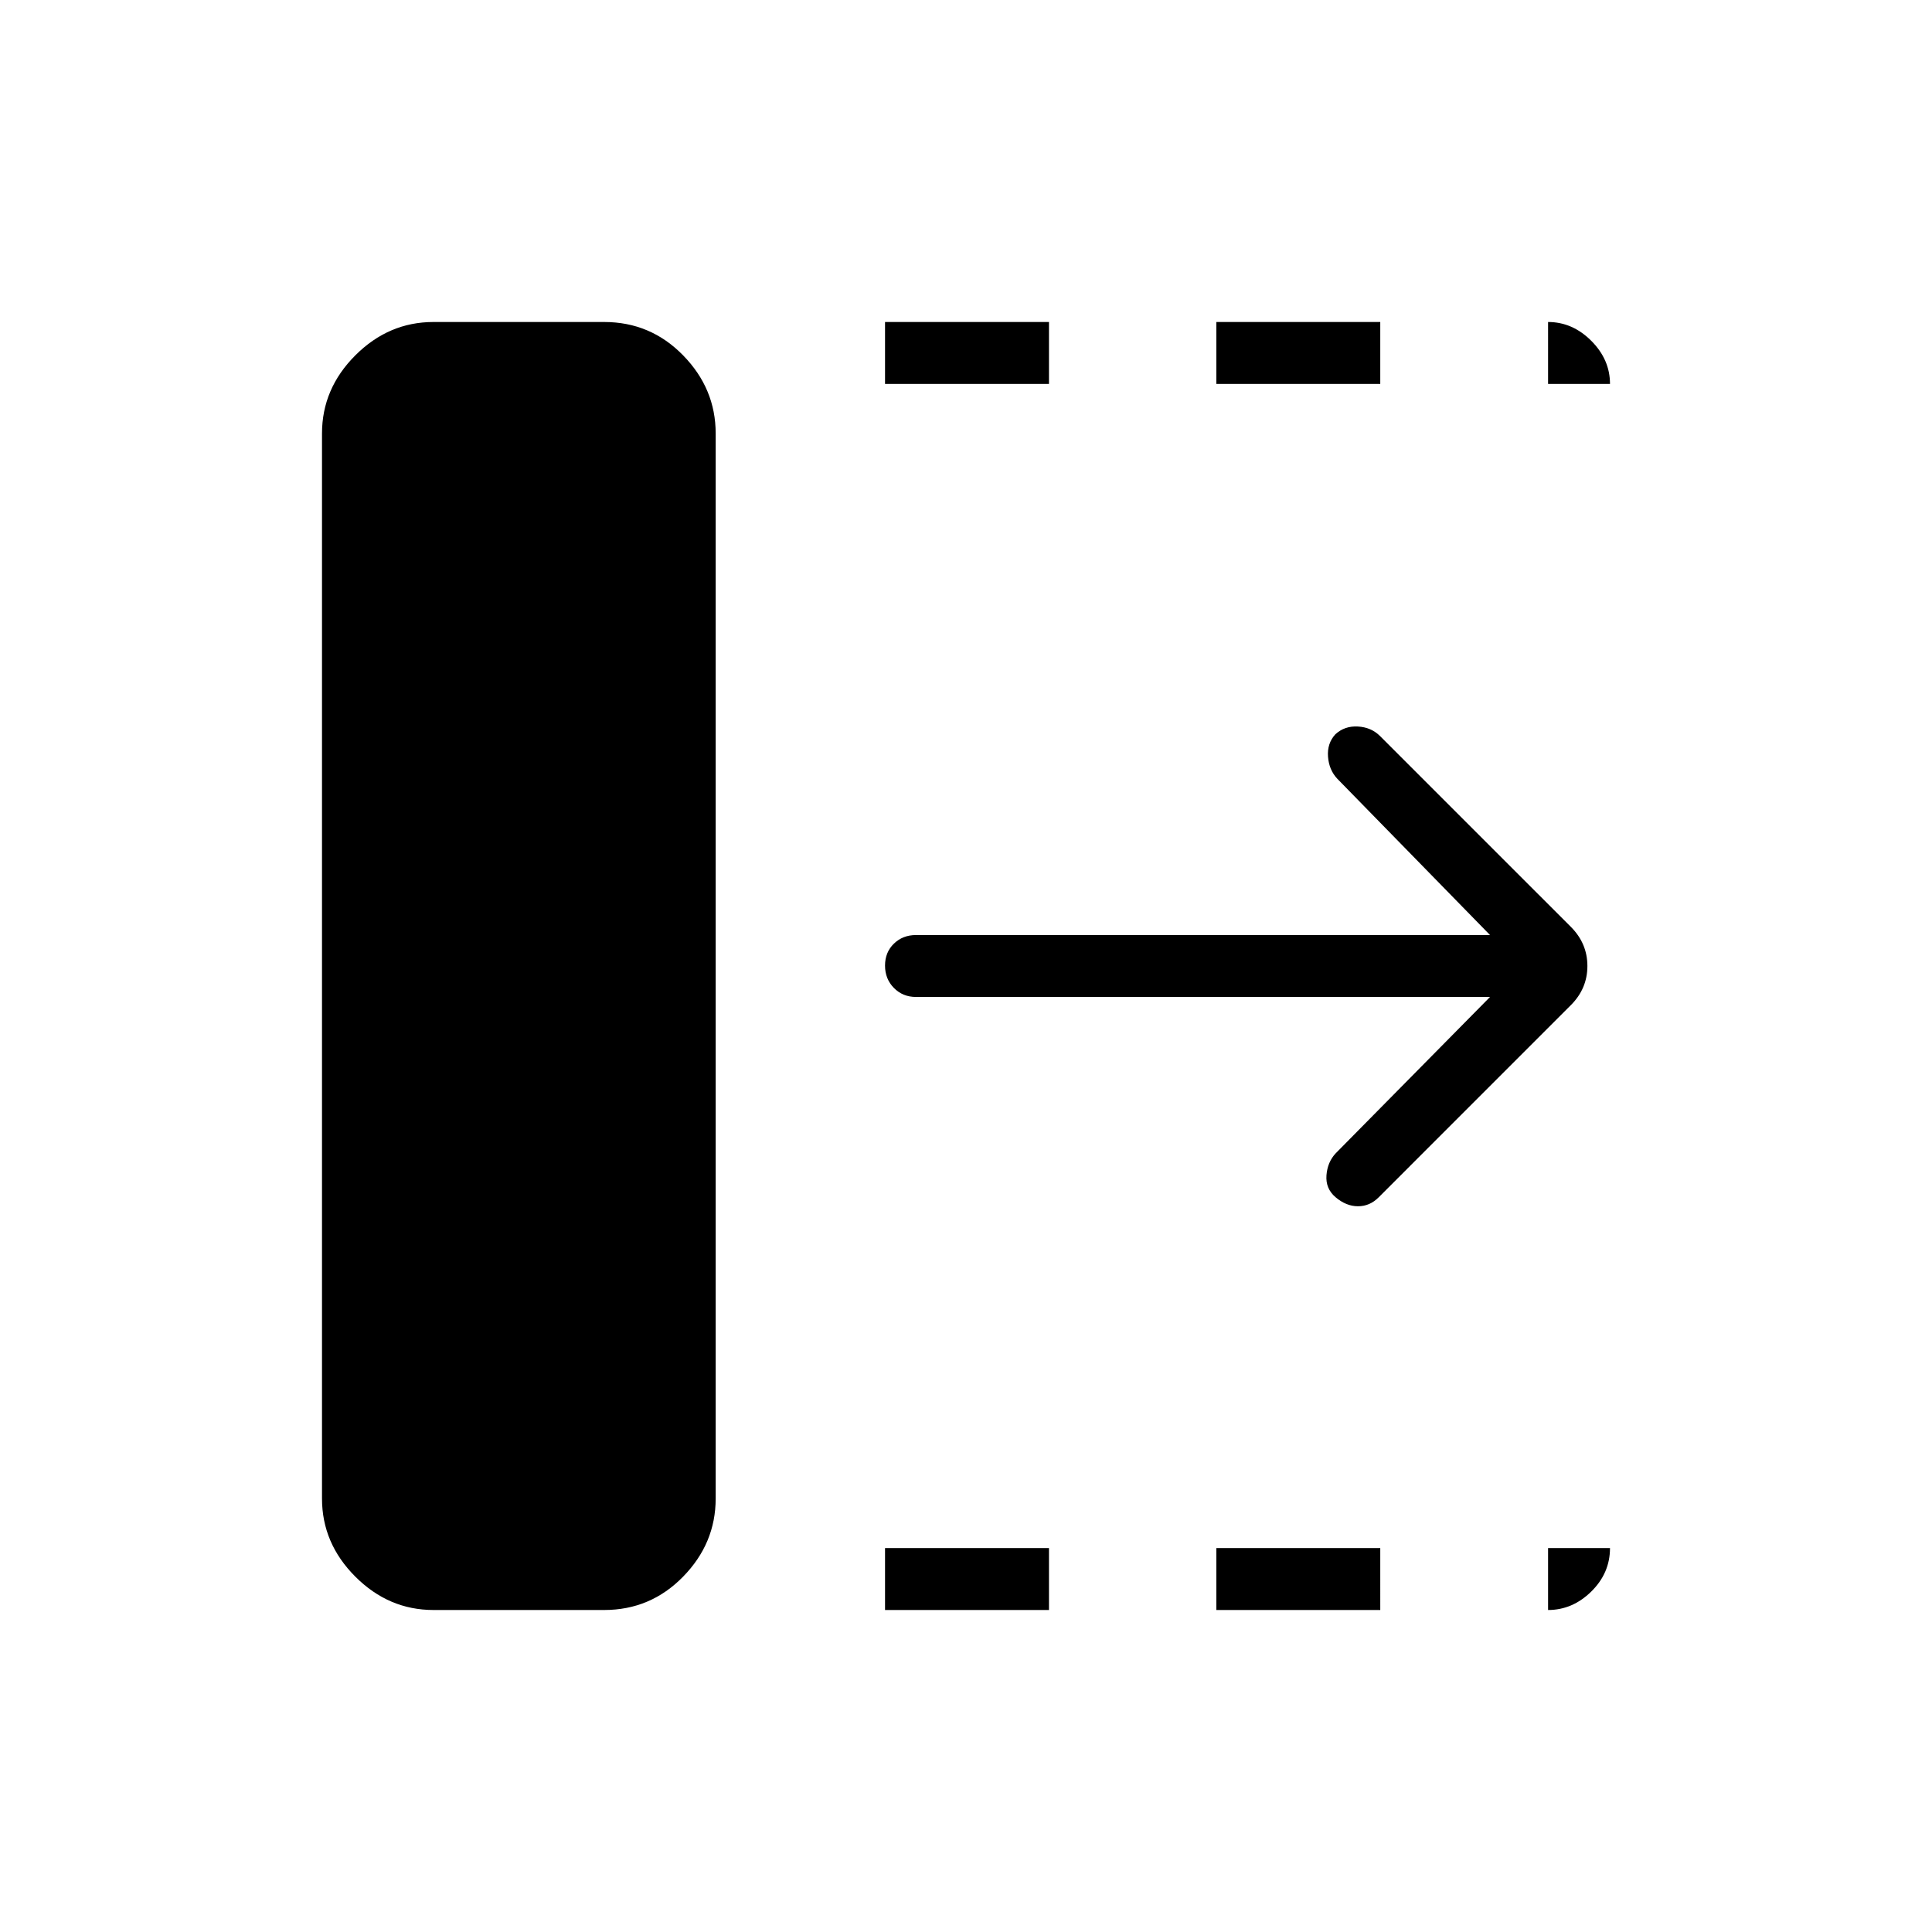 <svg xmlns="http://www.w3.org/2000/svg" width="48" height="48" viewBox="0 96 960 960"><path d="M439.769 896v-30.769h81.462V896h-81.462Zm0-609.231V256h81.462v30.769h-81.462ZM604.385 896v-30.769h81.461V896h-81.461Zm0-609.231V256h81.461v30.769h-81.461Zm136 304.616H455.154q-6.558 0-10.971-4.472-4.414-4.472-4.414-11.115 0-6.644 4.414-10.913 4.413-4.27 10.971-4.27h285.231L664.539 483q-4.154-4.385-4.654-11t3.65-11.134q4.619-4.251 11.234-3.866 6.616.385 11 4.769l94.77 94.769q8.23 8.231 8.23 19.462t-8.23 19.462L685 691q-4.384 4.385-10.231 4.385-5.846 0-11.167-4.519-4.987-4.251-4.487-10.866.5-6.615 4.654-11l76.616-77.615ZM215.384 896q-22.25 0-38.817-16.567T160 840.616V311.384q0-22.25 16.567-38.817T215.384 256h84.847q23.019 0 39.202 16.567 16.182 16.567 16.182 38.817v529.232q0 22.25-16.182 38.817Q323.25 896 300.231 896h-84.847Zm553.847-609.231V256q12.115 0 21.442 9.327T800 286.769h-30.769Zm0 609.231v-30.769H800q0 12.461-9.327 21.615Q781.346 896 769.231 896Z"/></svg>